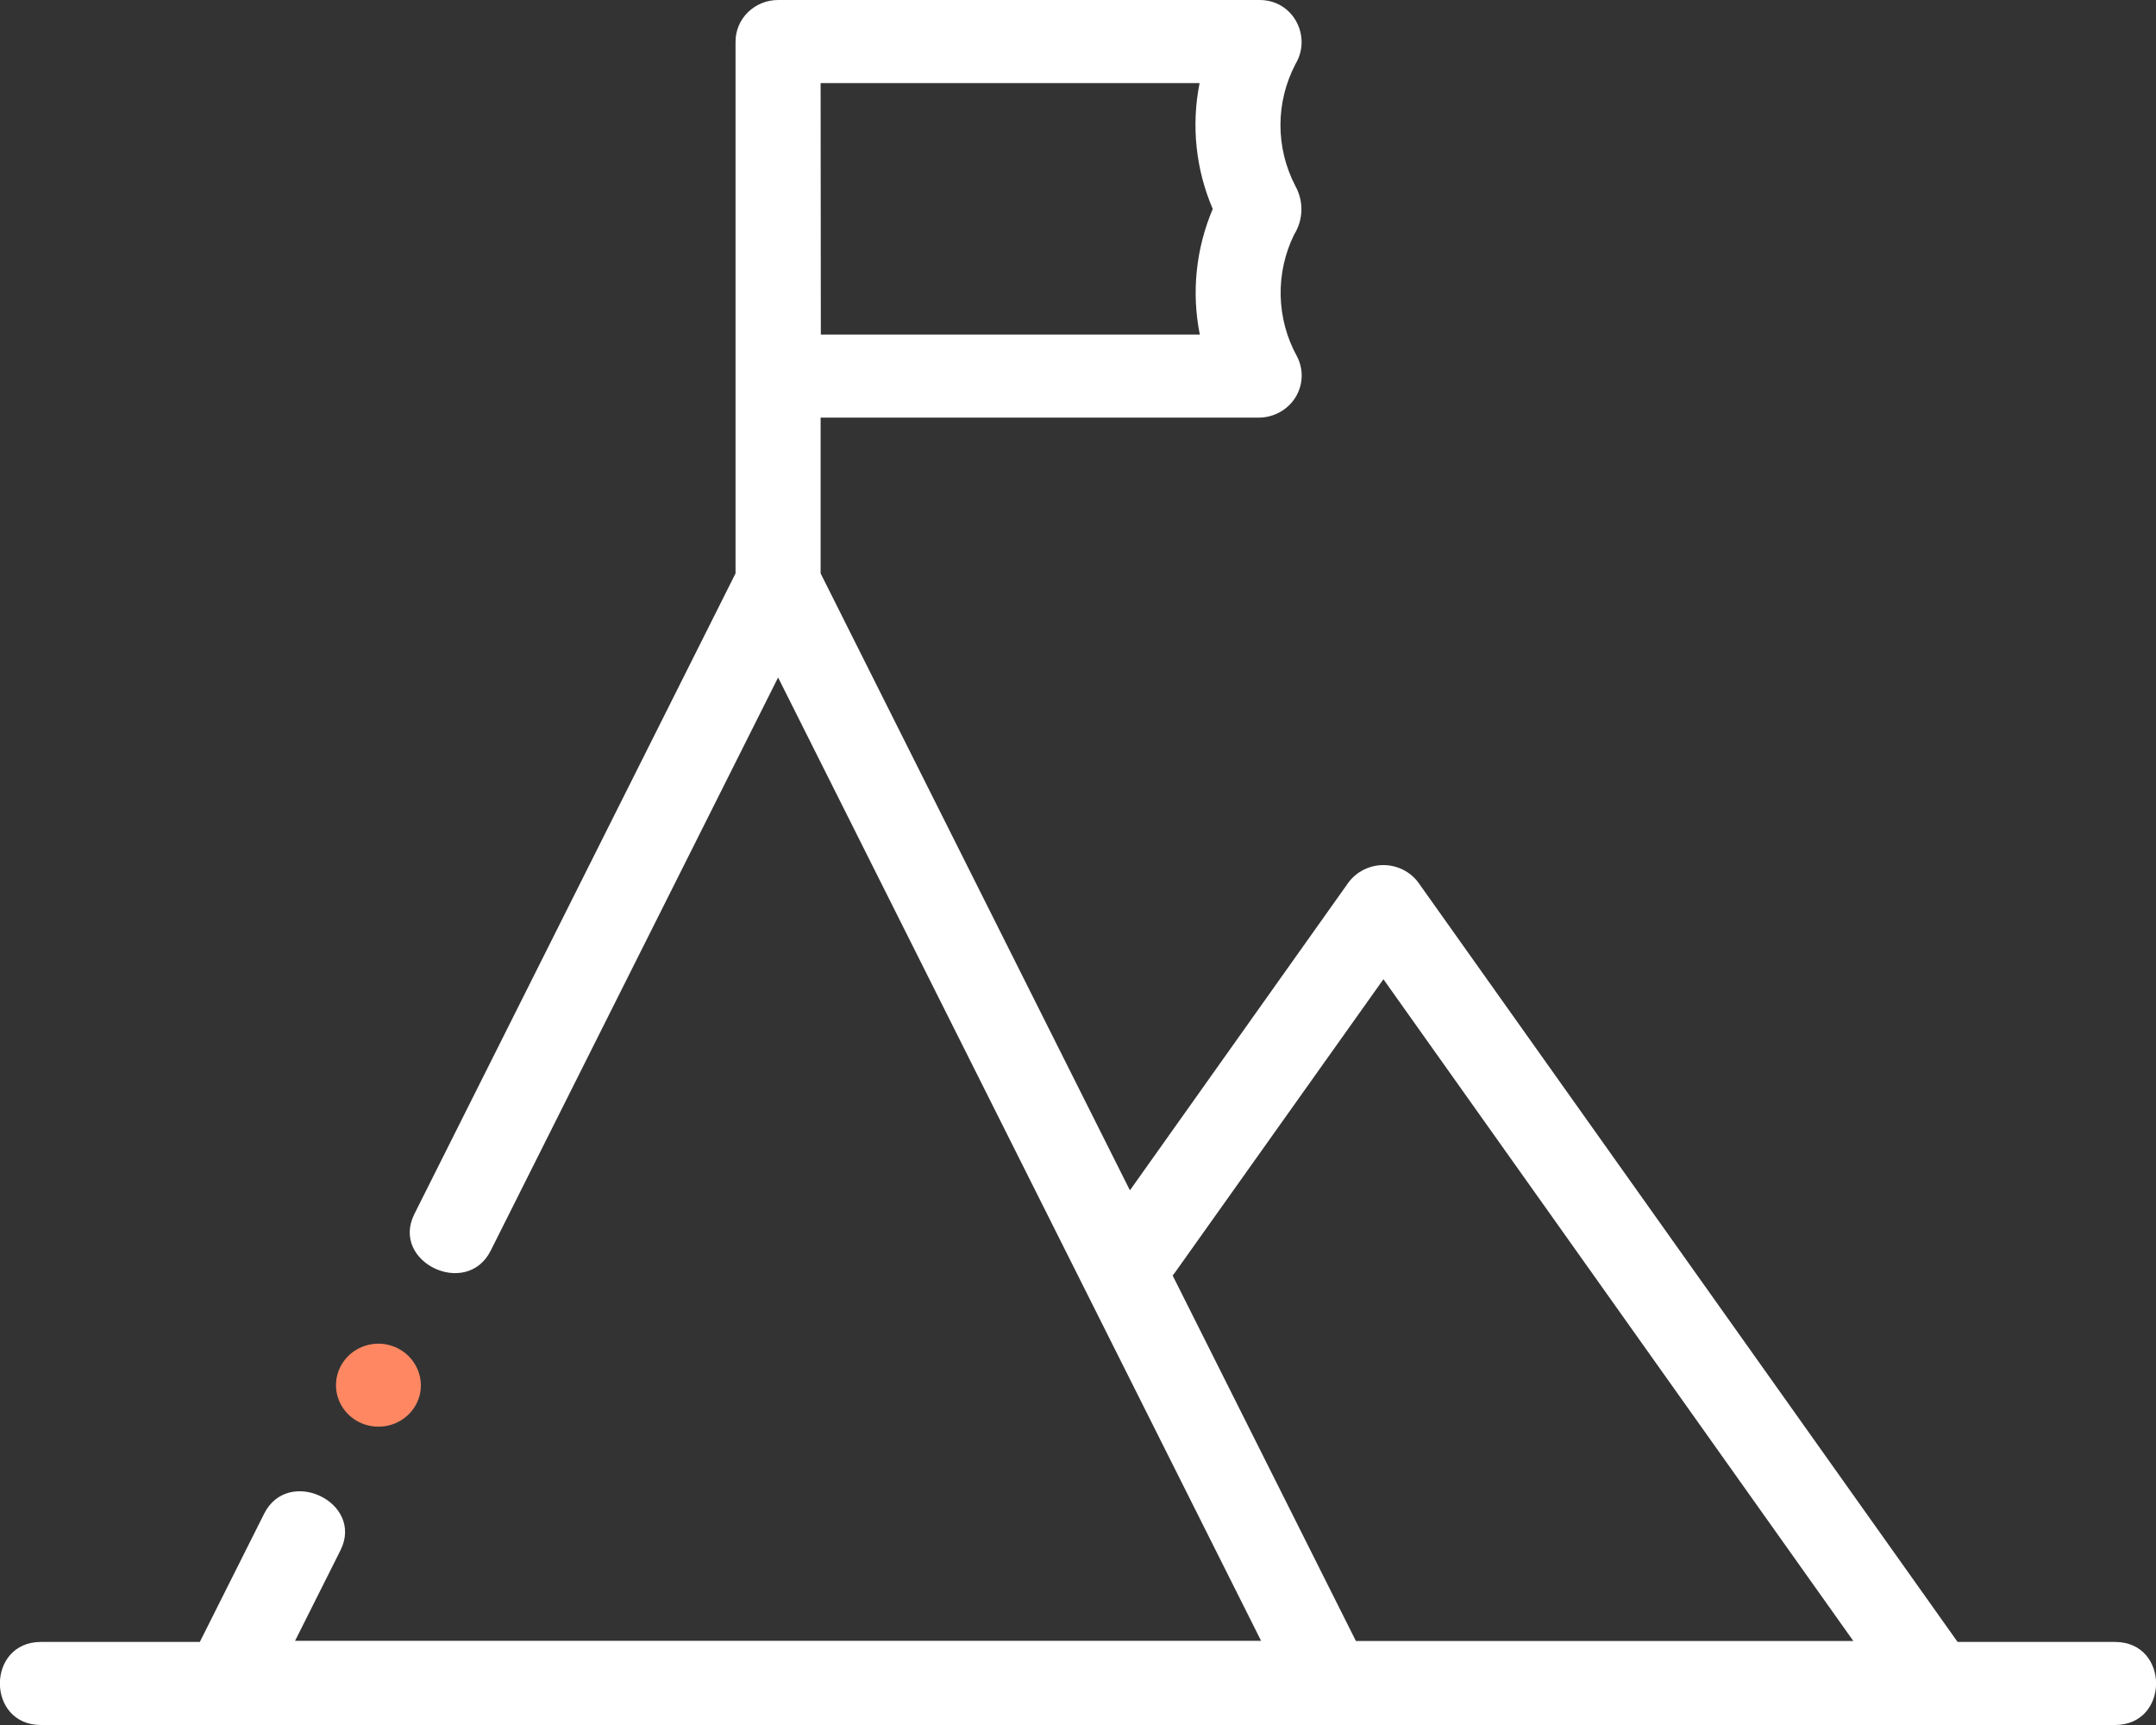 <svg width="50" height="40" viewBox="0 0 50 40" fill="none" xmlns="http://www.w3.org/2000/svg">
<rect x="0" y="0" width="50" height="40" fill="#333333" stroke="none"/>
<g clip-path="url(#clip0)">
<path d="M17.058 13.296L9.609 28.153C9.052 29.264 10.822 30.113 11.38 29L18.045 15.71L29.246 38.048H6.843L7.896 35.949C8.453 34.838 6.682 33.989 6.125 35.102L4.634 38.074H0.95C-0.32 38.074 -0.32 40 0.95 40H49.049C50.319 40 50.319 38.074 49.049 38.074H45.399L32.892 20.464C32.8 20.339 32.678 20.237 32.537 20.167C32.396 20.097 32.24 20.06 32.082 20.06C31.924 20.06 31.768 20.097 31.627 20.167C31.487 20.237 31.365 20.339 31.272 20.464L26.204 27.602L19.031 13.296V9.684H29.212C29.381 9.68 29.546 9.634 29.692 9.551C29.838 9.468 29.96 9.35 30.047 9.208C30.133 9.066 30.182 8.905 30.187 8.739C30.192 8.574 30.155 8.41 30.078 8.263C29.84 7.831 29.711 7.349 29.7 6.858C29.689 6.367 29.796 5.881 30.013 5.438C30.118 5.27 30.176 5.077 30.181 4.879C30.186 4.682 30.137 4.487 30.041 4.313C29.814 3.876 29.695 3.392 29.695 2.902C29.695 2.411 29.814 1.928 30.041 1.49C30.429 0.851 29.996 0 29.212 0H18.045C17.783 0 17.532 0.102 17.347 0.282C17.162 0.463 17.058 0.708 17.058 0.964V13.296ZM19.031 1.927H27.82C27.624 2.908 27.73 3.924 28.125 4.846C27.734 5.766 27.629 6.779 27.825 7.758H19.036L19.031 1.927ZM27.195 29.577C27.212 29.556 27.23 29.535 27.246 29.512L32.083 22.707L42.981 38.052H31.445L27.195 29.577Z" fill="white"/>
<path d="M8.969 31.176C8.778 31.139 8.58 31.158 8.4 31.231C8.22 31.303 8.066 31.427 7.958 31.585C7.849 31.744 7.792 31.93 7.792 32.12C7.792 32.31 7.849 32.496 7.958 32.655C8.066 32.813 8.22 32.936 8.4 33.009C8.58 33.082 8.778 33.101 8.969 33.064C9.16 33.027 9.336 32.935 9.473 32.801C9.611 32.666 9.705 32.495 9.743 32.308C9.792 32.058 9.738 31.799 9.593 31.587C9.448 31.375 9.224 31.228 8.969 31.176Z" fill="#FF8863"/>
</g>
<defs>
<clipPath id="clip0">
<rect width="50" height="40" fill="white"/>
</clipPath>
</defs>
</svg>
